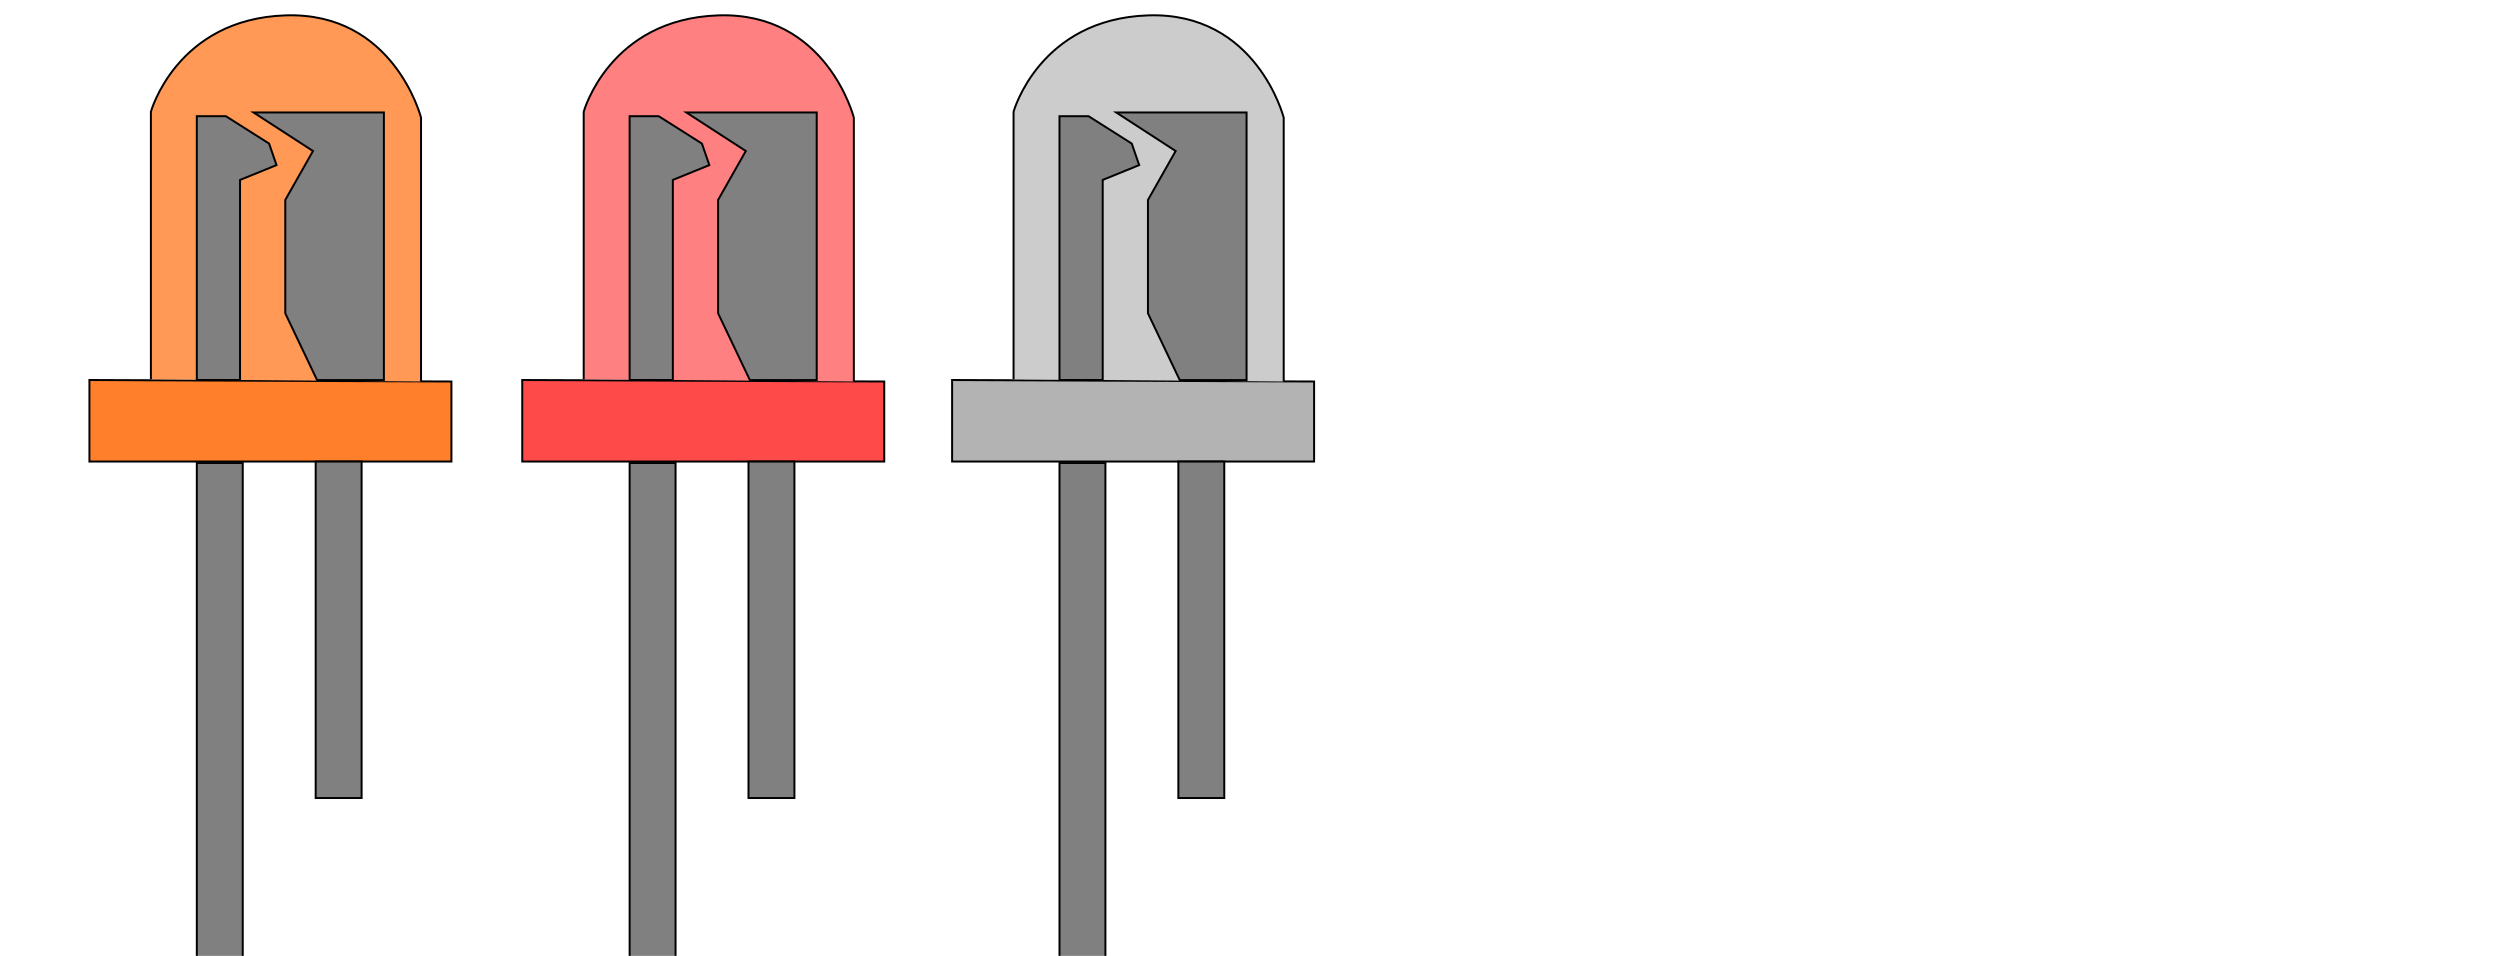 <?xml version="1.0" encoding="UTF-8" standalone="no"?>
<!-- Created with Inkscape (http://www.inkscape.org/) -->

<svg
   xmlns:dc="http://purl.org/dc/elements/1.1/"
   xmlns:cc="http://creativecommons.org/ns#"
   xmlns:rdf="http://www.w3.org/1999/02/22-rdf-syntax-ns#"
   xmlns:svg="http://www.w3.org/2000/svg"
   xmlns="http://www.w3.org/2000/svg"
   xmlns:sodipodi="http://sodipodi.sourceforge.net/DTD/sodipodi-0.dtd"
   xmlns:inkscape="http://www.inkscape.org/namespaces/inkscape"
   width="1204.724"
   height="460.63"
   id="svg25552"
   sodipodi:version="0.32"
   inkscape:version="0.91 r13725"
   version="1.0"
   sodipodi:docname="LED.svg"
   inkscape:output_extension="org.inkscape.output.svg.inkscape">
  <defs
     id="defs25554">
    <inkscape:perspective
       sodipodi:type="inkscape:persp3d"
       inkscape:vp_x="0 : 493.5 : 1"
       inkscape:vp_y="0 : 1000 : 0"
       inkscape:vp_z="436 : 493.5 : 1"
       inkscape:persp3d-origin="218 : 329 : 1"
       id="perspective40" />
  </defs>
  <sodipodi:namedview
     id="base"
     pagecolor="#ffffff"
     bordercolor="#666666"
     borderopacity="1.0"
     gridtolerance="10000"
     guidetolerance="10"
     objecttolerance="10"
     inkscape:pageopacity="0.0"
     inkscape:pageshadow="2"
     inkscape:zoom="0.7"
     inkscape:cx="431.07094"
     inkscape:cy="285.60536"
     inkscape:document-units="mm"
     inkscape:current-layer="layer1"
     inkscape:window-width="1278"
     inkscape:window-height="750"
     inkscape:window-x="0"
     inkscape:window-y="25"
     showgrid="false"
     units="mm"
     showguides="true"
     inkscape:guide-bbox="true"
     inkscape:window-maximized="1">
    <sodipodi:guide
       orientation="0,1"
       position="-151.429,0"
       id="guide3832" />
    <sodipodi:guide
       orientation="1,0"
       position="0,48.571"
       id="guide3834" />
  </sodipodi:namedview>
  <g
     inkscape:label="Layer 1"
     inkscape:groupmode="layer"
     id="layer1"
     transform="translate(0,-526.37)">
    <g
       id="g3364"
       transform="translate(-317.143,0)">
      <path
         id="path26575"
         d="m 568.81,709.5 0,39.286 174.442,0 0,-38.571 L 568.81,709.5 Z"
         style="fill:#ff4a4a;fill-opacity:1;fill-rule:evenodd;stroke:#000000;stroke-width:0.955px;stroke-linecap:butt;stroke-linejoin:miter;stroke-opacity:1"
         inkscape:connector-curvature="0" />
      <path
         id="path26577"
         d="m 598.426,709.143 0,-128.929 c 0,0 12.367,-44.643 64.765,-46.429 52.398,-1.786 65.416,49.286 65.416,49.286 l 0,127.143"
         style="fill:#ff8080;fill-opacity:1;fill-rule:evenodd;stroke:#000000;stroke-width:0.955px;stroke-linecap:butt;stroke-linejoin:miter;stroke-opacity:1"
         inkscape:connector-curvature="0" />
      <path
         id="path26579"
         d="m 620.557,709.5 0,-127.143 13.994,0 20.836,13.201 3.573,10.37 -17.574,7.143 0,96.429 -20.829,0 z"
         style="fill:#808080;fill-opacity:1;fill-rule:evenodd;stroke:#000000;stroke-width:0.955px;stroke-linecap:butt;stroke-linejoin:miter;stroke-opacity:1"
         inkscape:connector-curvature="0" />
      <path
         id="path26581"
         d="m 647.895,580.571 62.812,0 0,128.929 -32.22,0 -15.296,-32.143 0,-54.643 13.344,-23.571 -28.64,-18.571 z"
         style="fill:#808080;fill-opacity:1;fill-rule:evenodd;stroke:#000000;stroke-width:0.955px;stroke-linecap:butt;stroke-linejoin:miter;stroke-opacity:1"
         inkscape:connector-curvature="0" />
      <path
         id="path26583"
         d="m 620.557,749.5 0,238.214 22.131,0 0,-238.214 -22.131,0 z"
         style="fill:#808080;fill-opacity:1;fill-rule:evenodd;stroke:#000000;stroke-width:0.955px;stroke-linecap:butt;stroke-linejoin:miter;stroke-opacity:1"
         inkscape:connector-curvature="0" />
      <path
         id="path26585"
         d="m 677.836,748.786 0,162.143 22.131,0 0,-162.143 -22.131,0 z"
         style="fill:#808080;fill-opacity:1;fill-rule:evenodd;stroke:#000000;stroke-width:0.955px;stroke-linecap:butt;stroke-linejoin:miter;stroke-opacity:1"
         inkscape:connector-curvature="0" />
    </g>
    <g
       id="g3434">
      <path
         inkscape:connector-curvature="0"
         style="fill:#b3b3b3;fill-opacity:1;fill-rule:evenodd;stroke:#000000;stroke-width:0.955px;stroke-linecap:butt;stroke-linejoin:miter;stroke-opacity:1"
         d="m 458.81,709.5 0,39.286 174.442,0 0,-38.571 L 458.81,709.5 Z"
         id="path3374" />
      <path
         inkscape:connector-curvature="0"
         style="fill:#cccccc;fill-opacity:1;fill-rule:evenodd;stroke:#000000;stroke-width:0.955px;stroke-linecap:butt;stroke-linejoin:miter;stroke-opacity:1"
         d="m 488.426,709.143 0,-128.929 c 0,0 12.367,-44.643 64.765,-46.429 52.398,-1.786 65.416,49.286 65.416,49.286 l 0,127.143"
         id="path3376" />
      <path
         inkscape:connector-curvature="0"
         style="fill:#808080;fill-opacity:1;fill-rule:evenodd;stroke:#000000;stroke-width:0.955px;stroke-linecap:butt;stroke-linejoin:miter;stroke-opacity:1"
         d="m 510.557,709.5 0,-127.143 13.994,0 20.836,13.201 3.573,10.37 -17.574,7.143 0,96.429 -20.829,0 z"
         id="path3378" />
      <path
         inkscape:connector-curvature="0"
         style="fill:#808080;fill-opacity:1;fill-rule:evenodd;stroke:#000000;stroke-width:0.955px;stroke-linecap:butt;stroke-linejoin:miter;stroke-opacity:1"
         d="m 537.895,580.571 62.812,0 0,128.929 -32.22,0 -15.296,-32.143 0,-54.643 13.344,-23.571 -28.64,-18.571 z"
         id="path3380" />
      <path
         inkscape:connector-curvature="0"
         style="fill:#808080;fill-opacity:1;fill-rule:evenodd;stroke:#000000;stroke-width:0.955px;stroke-linecap:butt;stroke-linejoin:miter;stroke-opacity:1"
         d="m 510.557,749.5 0,238.214 22.131,0 0,-238.214 -22.131,0 z"
         id="path3382" />
      <path
         inkscape:connector-curvature="0"
         style="fill:#808080;fill-opacity:1;fill-rule:evenodd;stroke:#000000;stroke-width:0.955px;stroke-linecap:butt;stroke-linejoin:miter;stroke-opacity:1"
         d="m 567.836,748.786 0,162.143 22.131,0 0,-162.143 -22.131,0 z"
         id="path3384" />
    </g>
    <g
       id="g3426">
      <path
         inkscape:connector-curvature="0"
         style="fill:#ff7f2a;fill-opacity:1;fill-rule:evenodd;stroke:#000000;stroke-width:0.955px;stroke-linecap:butt;stroke-linejoin:miter;stroke-opacity:1"
         d="m 43.096,709.5 0,39.286 174.442,0 0,-38.571 L 43.096,709.5 Z"
         id="path3402" />
      <path
         inkscape:connector-curvature="0"
         style="fill:#ff9955;fill-opacity:1;fill-rule:evenodd;stroke:#000000;stroke-width:0.955px;stroke-linecap:butt;stroke-linejoin:miter;stroke-opacity:1"
         d="m 72.712,709.143 0,-128.929 c 0,0 12.367,-44.643 64.765,-46.429 52.398,-1.786 65.416,49.286 65.416,49.286 l 0,127.143"
         id="path3404" />
      <path
         inkscape:connector-curvature="0"
         style="fill:#808080;fill-opacity:1;fill-rule:evenodd;stroke:#000000;stroke-width:0.955px;stroke-linecap:butt;stroke-linejoin:miter;stroke-opacity:1"
         d="m 94.843,709.5 0,-127.143 13.994,0 20.836,13.201 3.573,10.37 -17.574,7.143 0,96.429 -20.829,0 z"
         id="path3406" />
      <path
         inkscape:connector-curvature="0"
         style="fill:#808080;fill-opacity:1;fill-rule:evenodd;stroke:#000000;stroke-width:0.955px;stroke-linecap:butt;stroke-linejoin:miter;stroke-opacity:1"
         d="m 122.181,580.571 62.812,0 0,128.929 -32.22,0 -15.296,-32.143 0,-54.643 13.344,-23.571 -28.64,-18.571 z"
         id="path3408" />
      <path
         inkscape:connector-curvature="0"
         style="fill:#808080;fill-opacity:1;fill-rule:evenodd;stroke:#000000;stroke-width:0.955px;stroke-linecap:butt;stroke-linejoin:miter;stroke-opacity:1"
         d="m 94.843,749.5 0,238.214 22.131,0 0,-238.214 -22.131,0 z"
         id="path3410" />
      <path
         inkscape:connector-curvature="0"
         style="fill:#808080;fill-opacity:1;fill-rule:evenodd;stroke:#000000;stroke-width:0.955px;stroke-linecap:butt;stroke-linejoin:miter;stroke-opacity:1"
         d="m 152.122,748.786 0,162.143 22.131,0 0,-162.143 -22.131,0 z"
         id="path3412" />
    </g>
  </g>
</svg>
